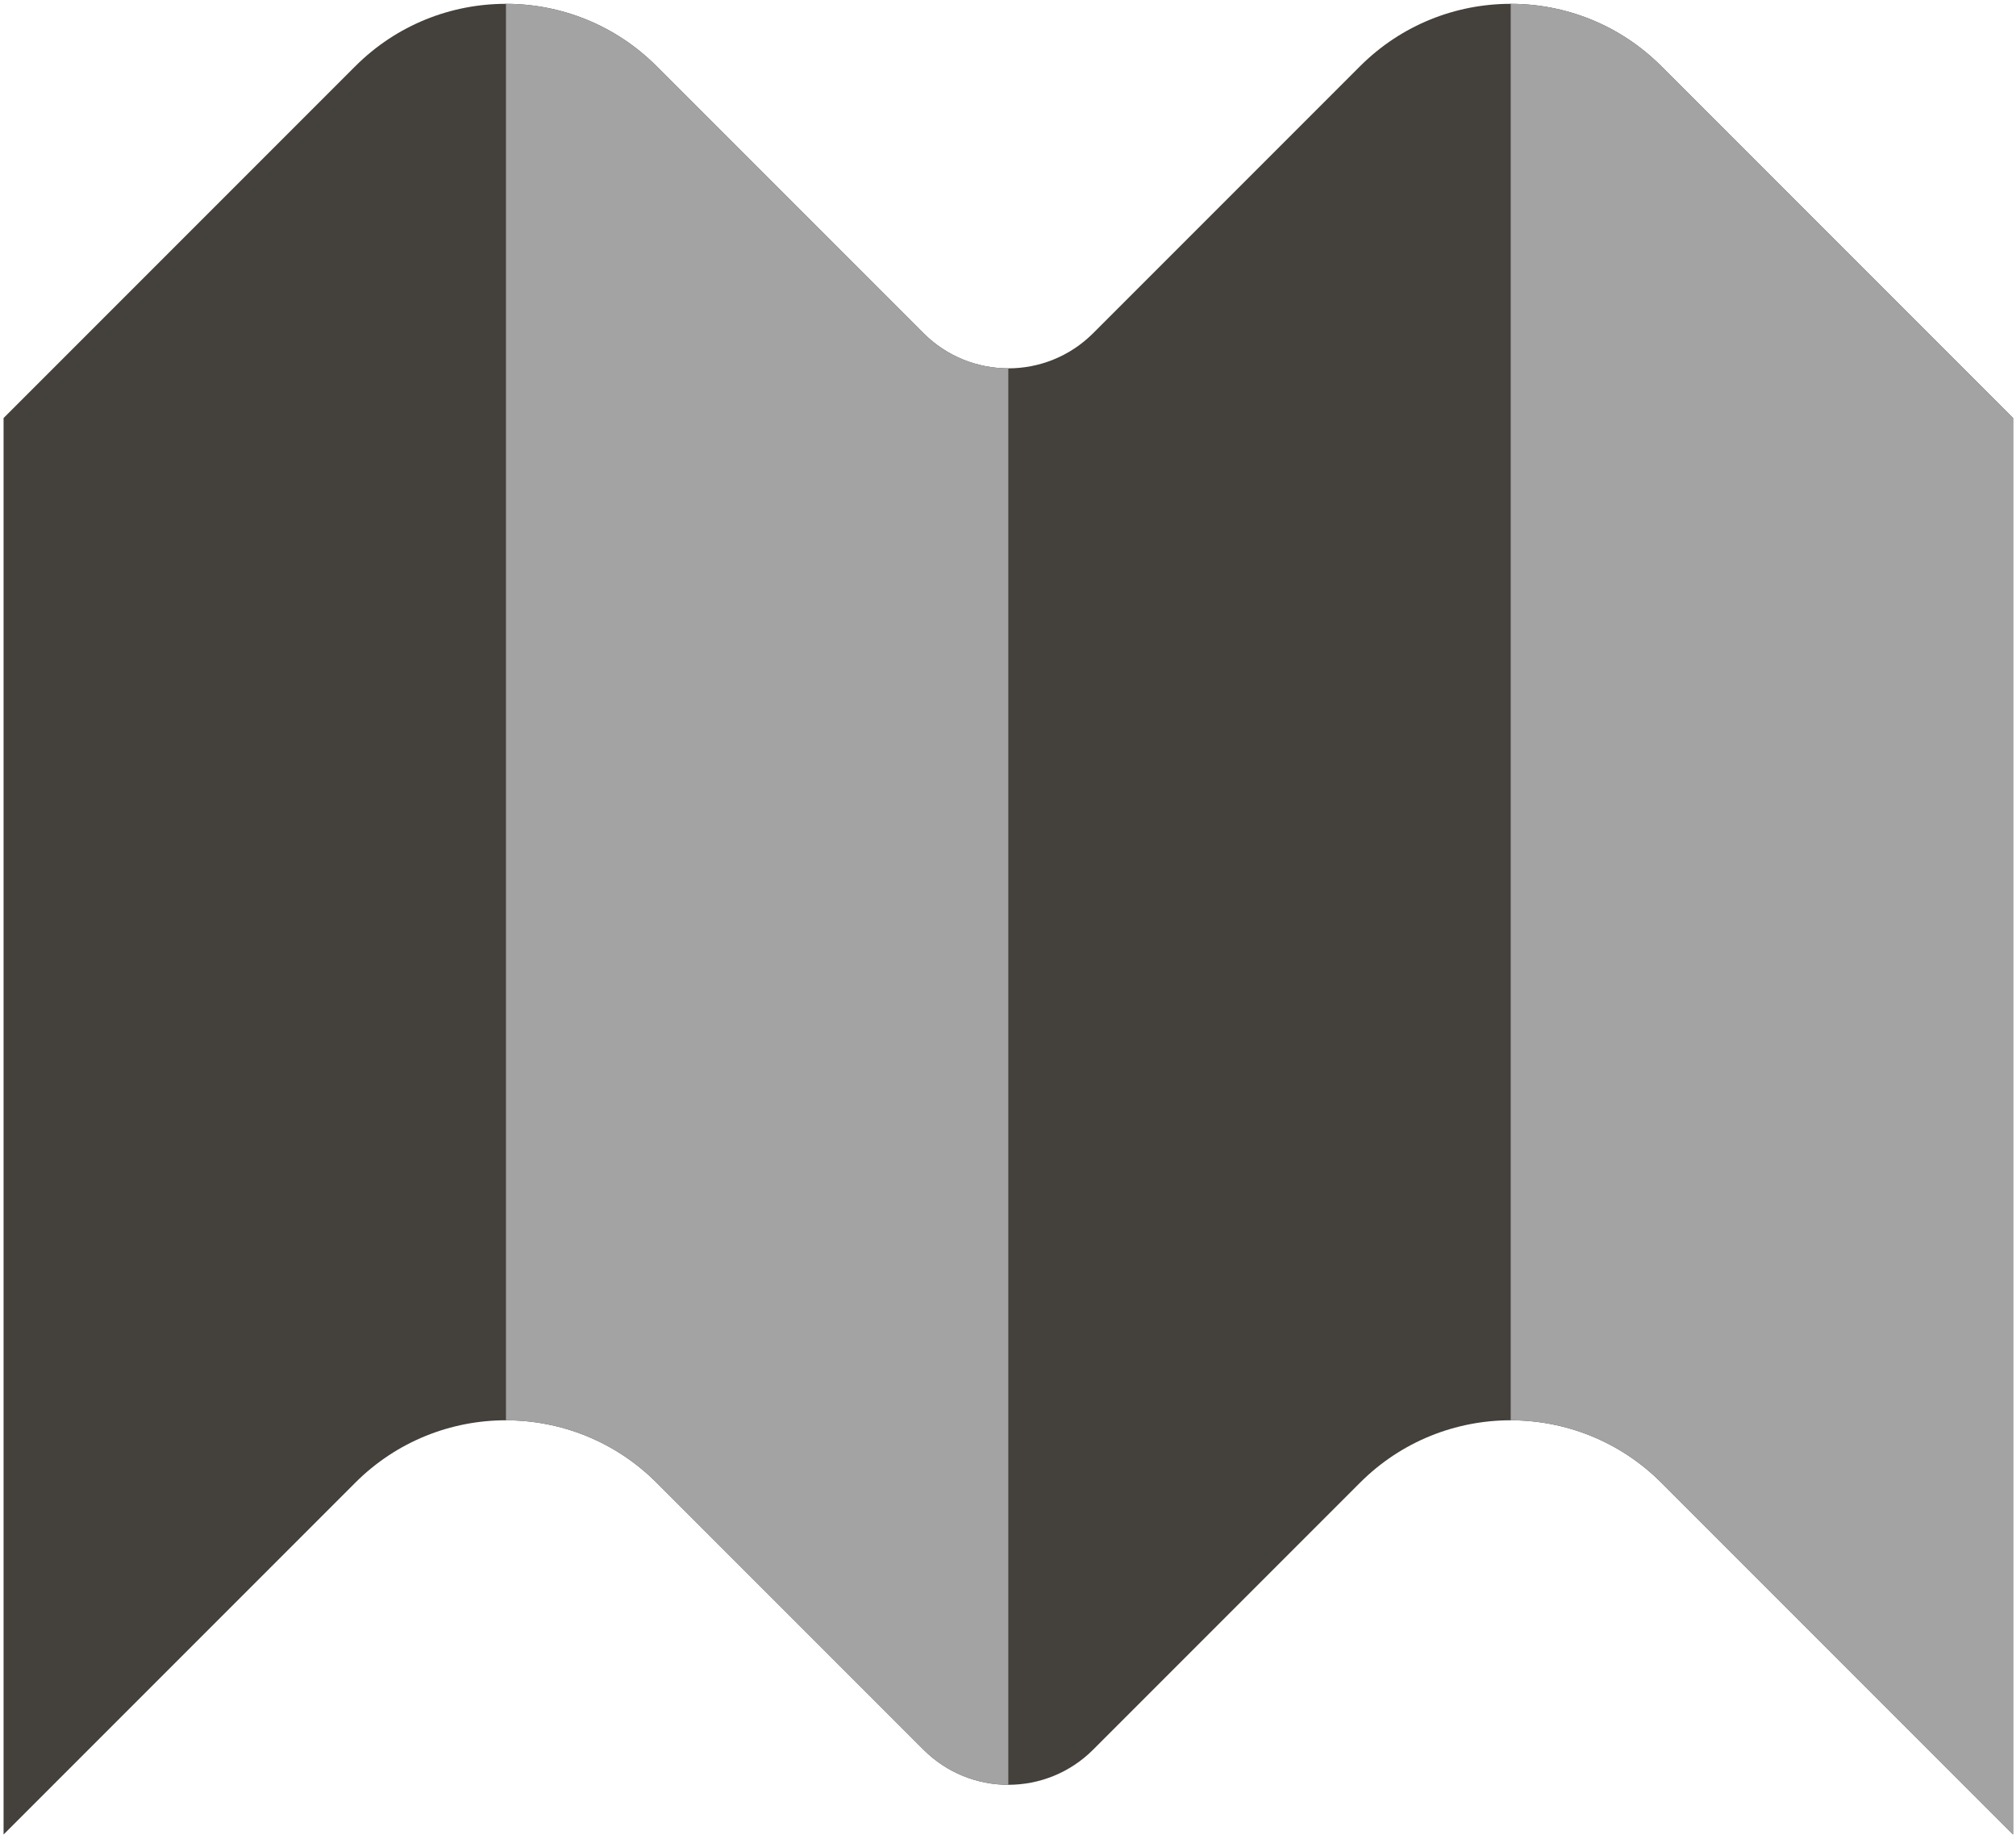 <svg width="512" height="466" viewBox="0 0 512 466" fill="none" xmlns="http://www.w3.org/2000/svg">
<path d="M90.229 376.47L0.908 465.791L0.908 106.144L90.229 16.823C111.363 -4.311 145.629 -4.311 166.763 16.823L234.543 84.603C246.44 96.5 265.728 96.5 277.625 84.603L345.405 16.823C366.539 -4.311 400.804 -4.311 421.938 16.823L511.26 106.144L511.26 465.791L421.938 376.47C400.804 355.336 366.539 355.336 345.405 376.47L277.625 444.25C265.728 456.147 246.44 456.147 234.543 444.25L166.763 376.47C145.629 355.336 111.363 355.336 90.229 376.47Z" fill="#44403C"/>
<path d="M256.083 453.173C248.287 453.173 240.491 450.199 234.543 444.25L166.763 376.47C156.196 365.903 142.345 360.619 128.496 360.619L128.496 0.972C142.345 0.972 156.196 6.256 166.763 16.823L234.543 84.603C240.491 90.551 248.287 93.525 256.083 93.525L256.083 453.173Z" fill="#A3A3A3"/>
<path d="M383.67 0.972C397.52 0.972 411.371 6.255 421.938 16.823L511.26 106.144L511.26 465.791L421.938 376.47C411.371 365.903 397.52 360.619 383.67 360.62L383.67 0.972Z" fill="#A3A3A3"/>
</svg>
